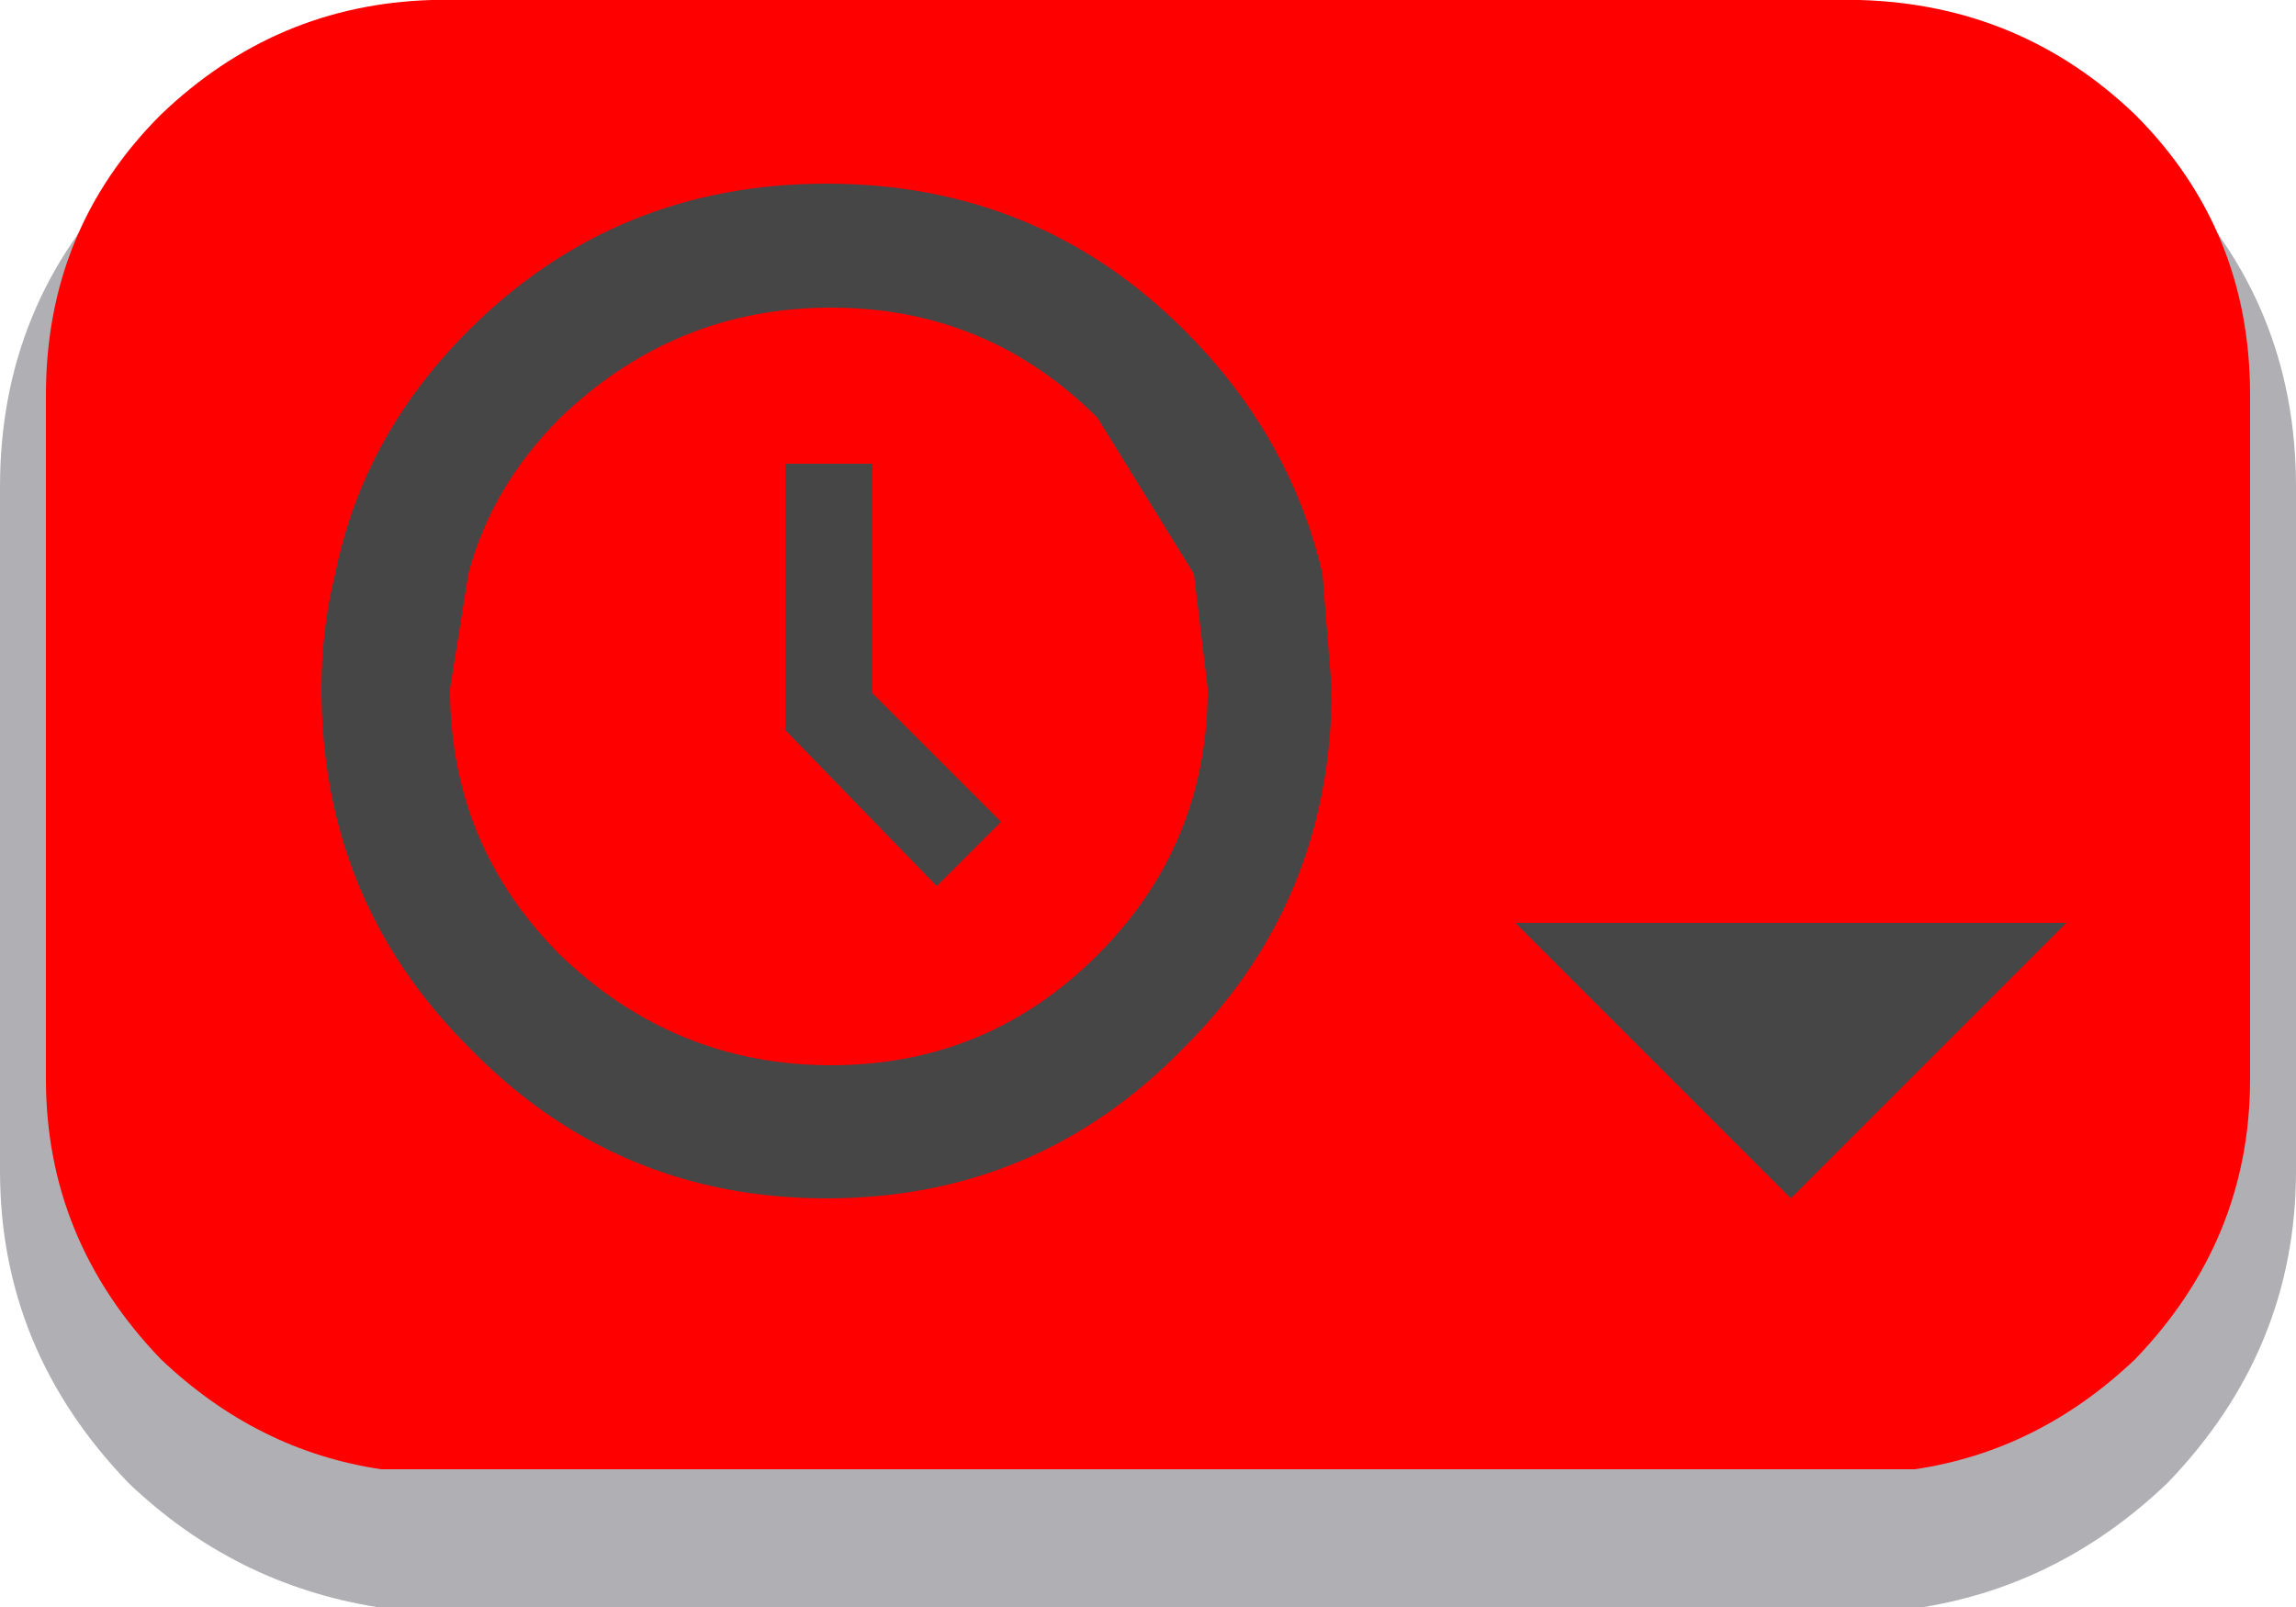 <?xml version="1.0" encoding="UTF-8" standalone="no"?>
<svg xmlns:xlink="http://www.w3.org/1999/xlink" height="17.5px" width="25.0px" xmlns="http://www.w3.org/2000/svg">
  <g transform="matrix(1.0, 0.0, 0.0, 1.0, 0.5, -1.0)">
    <path d="M24.5 6.3 L24.5 13.75 Q24.5 15.7 23.1 17.15 21.95 18.25 20.45 18.5 L20.35 18.5 3.6 18.5 Q2.05 18.25 0.9 17.15 -0.5 15.7 -0.5 13.75 L-0.5 6.3 Q-0.5 4.3 0.9 2.9 2.3 1.55 4.2 1.5 L19.8 1.5 Q21.7 1.55 23.1 2.9 24.5 4.3 24.5 6.3" fill="#b0b0b4" fill-rule="evenodd" stroke="none"/>
    <path d="M20.35 17.0 L3.65 17.0 Q2.3 16.8 1.25 15.8 0.0 14.5 0.0 12.75 L0.0 5.3 Q0.0 3.5 1.25 2.25 2.5 1.05 4.2 1.0 L19.75 1.0 Q21.5 1.05 22.75 2.25 24.0 3.5 24.0 5.3 L24.0 12.75 Q24.0 14.5 22.75 15.8 21.7 16.8 20.35 17.0" fill="#ff0000"/>
    <path d="M12.65 8.5 L12.5 7.25 11.45 5.55 Q10.25 4.35 8.55 4.35 6.85 4.35 5.6 5.55 4.85 6.3 4.6 7.25 L4.4 8.5 Q4.4 10.2 5.6 11.4 6.85 12.6 8.55 12.6 10.25 12.6 11.45 11.4 12.65 10.2 12.65 8.5 M13.9 7.25 L14.0 8.5 Q14.0 10.8 12.4 12.4 10.8 14.05 8.5 14.05 6.2 14.05 4.6 12.4 3.0 10.8 3.0 8.5 3.0 7.85 3.15 7.25 3.45 5.75 4.6 4.6 6.2 3.0 8.5 3.0 10.8 3.0 12.4 4.6 13.55 5.75 13.9 7.25 M9.0 6.05 L9.0 8.55 10.4 9.95 9.7 10.65 8.05 8.95 8.05 6.05 9.0 6.05 M16.0 11.05 L22.0 11.05 19.0 14.05 16.0 11.05" fill="#464646" fill-rule="evenodd" stroke="none"/>
  </g>
</svg>
